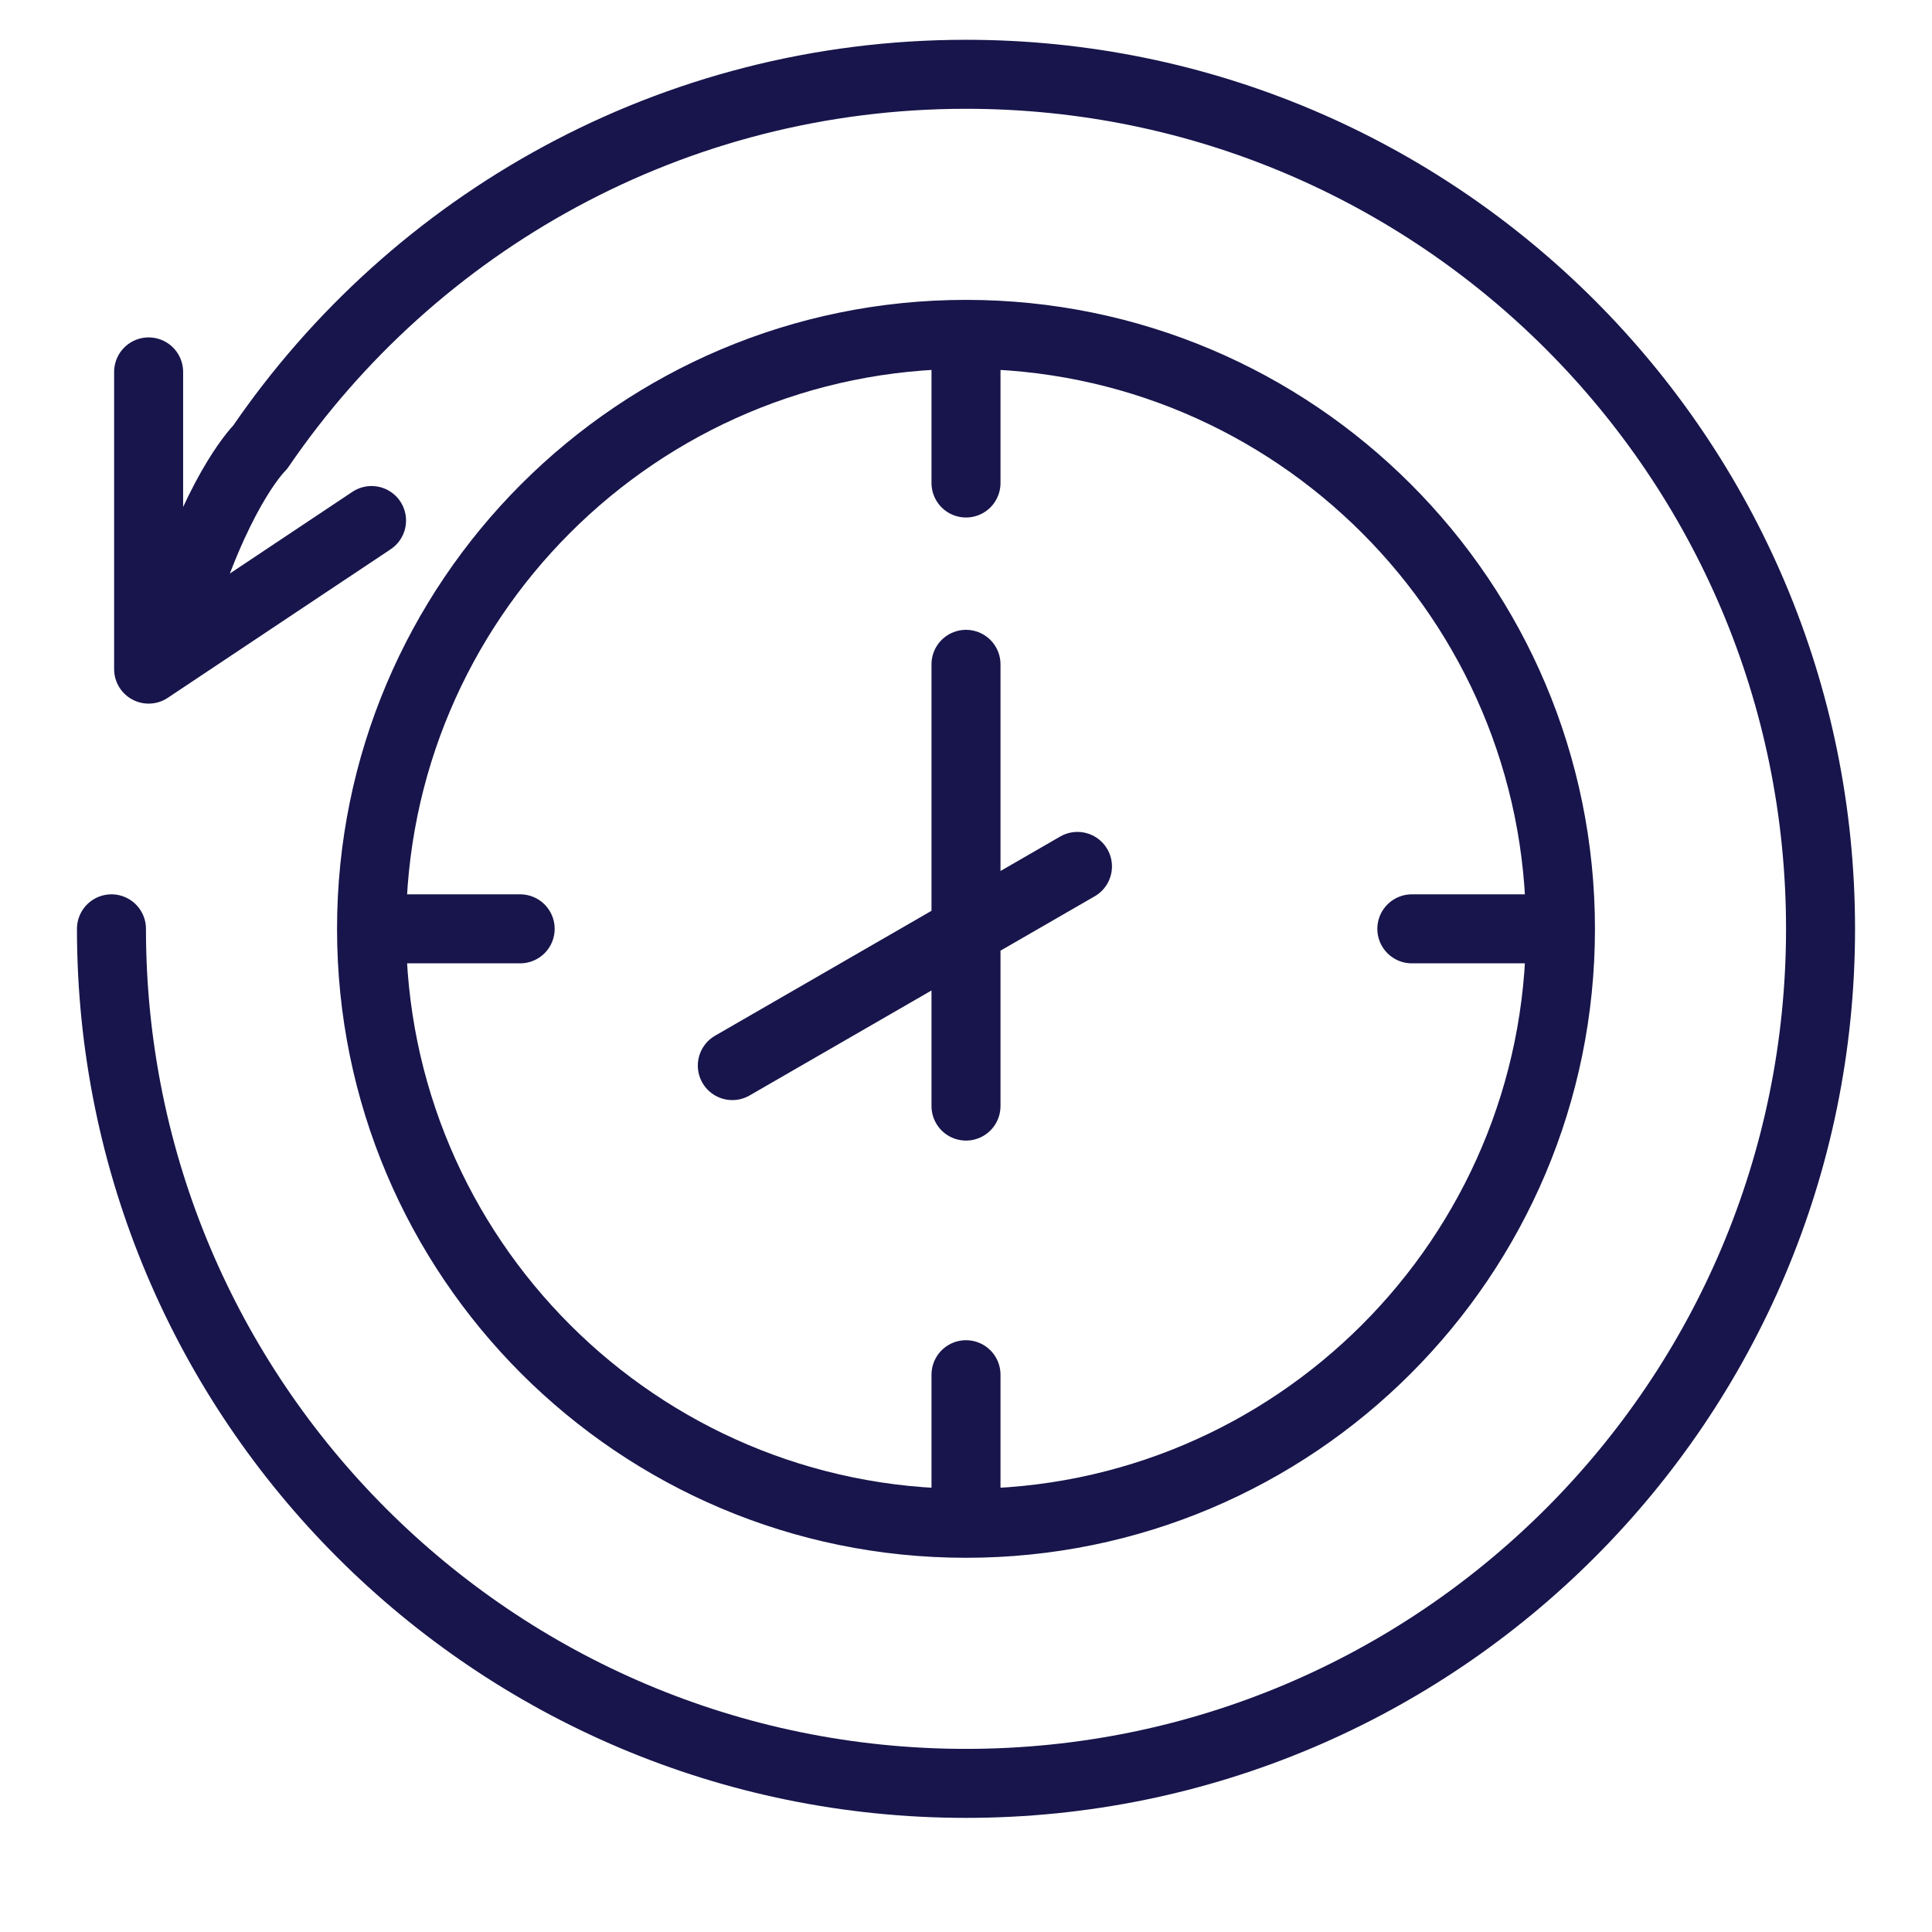 <svg width="42" height="42" viewBox="0 0 42 42" fill="none" xmlns="http://www.w3.org/2000/svg">
<path d="M21 14.442V24.045M15.92 23.165L23.423 18.835M21 7.269V10.5M21 7.269C28.138 7.269 33.923 13.055 33.923 20.192M21 7.269C13.863 7.269 8.077 13.055 8.077 20.192M8.077 20.192H11.308M8.077 20.192C8.077 27.33 13.863 33.115 21 33.115M21 33.115V29.885M21 33.115C28.138 33.115 33.923 27.33 33.923 20.192M33.923 20.192H30.692" stroke="#17154B" stroke-width="1.5" stroke-miterlimit="10" stroke-linecap="round" stroke-linejoin="round"/>
<path d="M4.038 12.923C4.846 10.5 5.654 9.725 5.654 9.725C8.997 4.83 14.627 1.615 21 1.615C31.258 1.615 39.577 9.935 39.577 20.192C39.577 30.45 31.258 38.769 21 38.769C10.742 38.769 2.423 30.45 2.423 20.192" stroke="#17154B" stroke-width="1.5" stroke-miterlimit="10" stroke-linecap="round" stroke-linejoin="round"/>
<path d="M8.077 11.316L3.231 14.546V8.085" stroke="#17154B" stroke-width="1.5" stroke-miterlimit="10" stroke-linecap="round" stroke-linejoin="round"/>
</svg>
